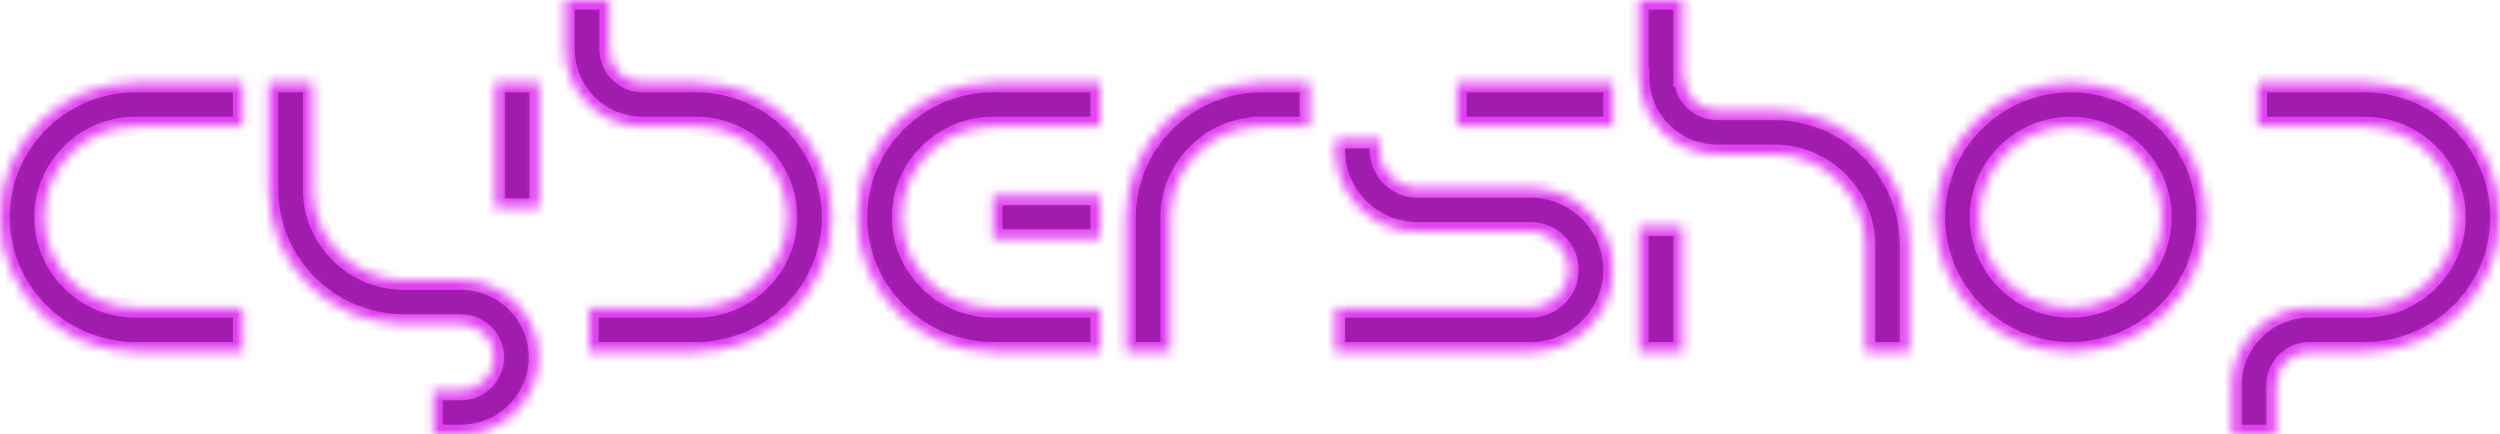 <svg width="259" height="45" viewBox="0 0 259 45" fill="none" xmlns="http://www.w3.org/2000/svg">
<mask id="path-1-inside-1_8842_1479" fill="white">
<path fill-rule="evenodd" clip-rule="evenodd" d="M25.132 8.568H14.016C6.304 8.568 0 14.837 0 22.5C0 30.163 6.304 36.432 14.016 36.432H25.132V31.904H14.014C8.812 31.904 4.556 27.672 4.556 22.5C4.556 17.328 8.812 13.097 14.014 13.097H25.132V8.568V8.568ZM233.868 8.568H244.984C252.696 8.568 259 14.837 259 22.5C259 30.098 252.803 36.324 245.181 36.43V36.432H244.984H240.775H239.271C237.358 36.432 235.793 37.988 235.793 39.89V45H231.238V39.89V39.551H231.246C231.427 35.314 234.965 31.903 239.274 31.903H240.775H244.987C250.188 31.903 254.444 27.672 254.444 22.5C254.444 17.328 250.188 13.097 244.987 13.097H233.869V8.568H233.868ZM197.821 36.432V25.381C197.821 17.713 191.516 11.445 183.808 11.445V11.446H177.898C175.985 11.446 174.42 9.891 174.42 7.989H174.351V0.001H169.796V7.989H169.865C169.865 12.382 173.478 15.976 177.902 15.976H183.809C189.011 15.976 193.266 20.207 193.266 25.379V36.433H197.821V36.432ZM174.351 36.432H169.796V23.454H174.351V36.432ZM214.527 8.568C222.269 8.568 228.539 14.806 228.539 22.5C228.539 30.195 222.269 36.432 214.527 36.432C206.785 36.432 200.515 30.195 200.515 22.5C200.515 14.806 206.785 8.568 214.527 8.568ZM214.527 13.097C219.751 13.097 223.985 17.307 223.985 22.5C223.985 27.693 219.751 31.903 214.527 31.903C209.303 31.903 205.069 27.693 205.069 22.5C205.069 17.306 209.303 13.097 214.527 13.097ZM158.582 19.486H152.713H149.274H146.867C144.686 19.486 142.901 17.712 142.901 15.542V15.541C142.901 15.137 142.964 14.745 143.079 14.377H138.427C138.373 14.758 138.346 15.146 138.346 15.541V15.542C138.346 20.203 142.18 24.015 146.866 24.015H149.274H152.713H158.222H158.581C160.762 24.015 162.547 25.789 162.547 27.958V27.96C162.547 30.129 160.762 31.903 158.581 31.903H158.222H138.346V36.432H158.222H158.582C163.268 36.432 167.102 32.62 167.102 27.96V27.958C167.102 23.298 163.268 19.486 158.582 19.486V19.486ZM150.943 8.568H167.102V13.096H150.943V8.568ZM130.325 8.572C122.779 8.761 116.667 14.954 116.667 22.503V27.288V33.555V36.432H121.222V33.555V27.288V22.501C121.222 17.329 125.478 13.098 130.68 13.098V13.097H135.653V8.568H130.68H130.325V8.573V8.572ZM102.856 24.765H113.974V20.235H102.856V24.765ZM113.974 8.568H102.858C95.146 8.568 88.842 14.837 88.842 22.5C88.842 30.163 95.147 36.432 102.858 36.432H113.974V31.904H102.856C97.654 31.904 93.398 27.672 93.398 22.5C93.398 17.328 97.654 13.097 102.856 13.097H113.974V8.568V8.568ZM58.544 0V5.107C58.544 9.505 62.158 13.097 66.577 13.097H72.135C77.337 13.097 81.593 17.328 81.593 22.5C81.593 27.672 77.337 31.903 72.135 31.903H61.017V36.432H72.133C79.845 36.432 86.149 30.163 86.149 22.5C86.149 14.837 79.844 8.568 72.133 8.568H66.577C64.664 8.568 63.099 7.012 63.099 5.11V0H58.544L58.544 0ZM27.825 8.568V19.62C27.825 27.287 34.13 33.555 41.838 33.555V33.554H47.748C49.661 33.554 51.226 35.11 51.226 37.012V37.013C51.226 38.915 49.661 40.471 47.748 40.471H44.87V45H47.745C52.169 45 55.781 41.406 55.781 37.013V37.011C55.781 32.618 52.168 29.024 47.745 29.024H41.837C36.635 29.024 32.38 24.793 32.38 19.621V8.567H27.825V8.568ZM51.295 8.568H55.85V21.547H51.295V8.568Z"/>
</mask>
<path fill-rule="evenodd" clip-rule="evenodd" d="M25.132 8.568H14.016C6.304 8.568 0 14.837 0 22.5C0 30.163 6.304 36.432 14.016 36.432H25.132V31.904H14.014C8.812 31.904 4.556 27.672 4.556 22.5C4.556 17.328 8.812 13.097 14.014 13.097H25.132V8.568V8.568ZM233.868 8.568H244.984C252.696 8.568 259 14.837 259 22.5C259 30.098 252.803 36.324 245.181 36.43V36.432H244.984H240.775H239.271C237.358 36.432 235.793 37.988 235.793 39.89V45H231.238V39.89V39.551H231.246C231.427 35.314 234.965 31.903 239.274 31.903H240.775H244.987C250.188 31.903 254.444 27.672 254.444 22.5C254.444 17.328 250.188 13.097 244.987 13.097H233.869V8.568H233.868ZM197.821 36.432V25.381C197.821 17.713 191.516 11.445 183.808 11.445V11.446H177.898C175.985 11.446 174.42 9.891 174.42 7.989H174.351V0.001H169.796V7.989H169.865C169.865 12.382 173.478 15.976 177.902 15.976H183.809C189.011 15.976 193.266 20.207 193.266 25.379V36.433H197.821V36.432ZM174.351 36.432H169.796V23.454H174.351V36.432ZM214.527 8.568C222.269 8.568 228.539 14.806 228.539 22.5C228.539 30.195 222.269 36.432 214.527 36.432C206.785 36.432 200.515 30.195 200.515 22.5C200.515 14.806 206.785 8.568 214.527 8.568ZM214.527 13.097C219.751 13.097 223.985 17.307 223.985 22.5C223.985 27.693 219.751 31.903 214.527 31.903C209.303 31.903 205.069 27.693 205.069 22.5C205.069 17.306 209.303 13.097 214.527 13.097ZM158.582 19.486H152.713H149.274H146.867C144.686 19.486 142.901 17.712 142.901 15.542V15.541C142.901 15.137 142.964 14.745 143.079 14.377H138.427C138.373 14.758 138.346 15.146 138.346 15.541V15.542C138.346 20.203 142.18 24.015 146.866 24.015H149.274H152.713H158.222H158.581C160.762 24.015 162.547 25.789 162.547 27.958V27.96C162.547 30.129 160.762 31.903 158.581 31.903H158.222H138.346V36.432H158.222H158.582C163.268 36.432 167.102 32.62 167.102 27.96V27.958C167.102 23.298 163.268 19.486 158.582 19.486V19.486ZM150.943 8.568H167.102V13.096H150.943V8.568ZM130.325 8.572C122.779 8.761 116.667 14.954 116.667 22.503V27.288V33.555V36.432H121.222V33.555V27.288V22.501C121.222 17.329 125.478 13.098 130.68 13.098V13.097H135.653V8.568H130.68H130.325V8.573V8.572ZM102.856 24.765H113.974V20.235H102.856V24.765ZM113.974 8.568H102.858C95.146 8.568 88.842 14.837 88.842 22.5C88.842 30.163 95.147 36.432 102.858 36.432H113.974V31.904H102.856C97.654 31.904 93.398 27.672 93.398 22.5C93.398 17.328 97.654 13.097 102.856 13.097H113.974V8.568V8.568ZM58.544 0V5.107C58.544 9.505 62.158 13.097 66.577 13.097H72.135C77.337 13.097 81.593 17.328 81.593 22.5C81.593 27.672 77.337 31.903 72.135 31.903H61.017V36.432H72.133C79.845 36.432 86.149 30.163 86.149 22.5C86.149 14.837 79.844 8.568 72.133 8.568H66.577C64.664 8.568 63.099 7.012 63.099 5.11V0H58.544L58.544 0ZM27.825 8.568V19.62C27.825 27.287 34.13 33.555 41.838 33.555V33.554H47.748C49.661 33.554 51.226 35.11 51.226 37.012V37.013C51.226 38.915 49.661 40.471 47.748 40.471H44.87V45H47.745C52.169 45 55.781 41.406 55.781 37.013V37.011C55.781 32.618 52.168 29.024 47.745 29.024H41.837C36.635 29.024 32.38 24.793 32.38 19.621V8.567H27.825V8.568ZM51.295 8.568H55.85V21.547H51.295V8.568Z" fill="#A01CAD" stroke="#E142F1" stroke-width="2" mask="url(#path-1-inside-1_8842_1479)"/>
</svg>
